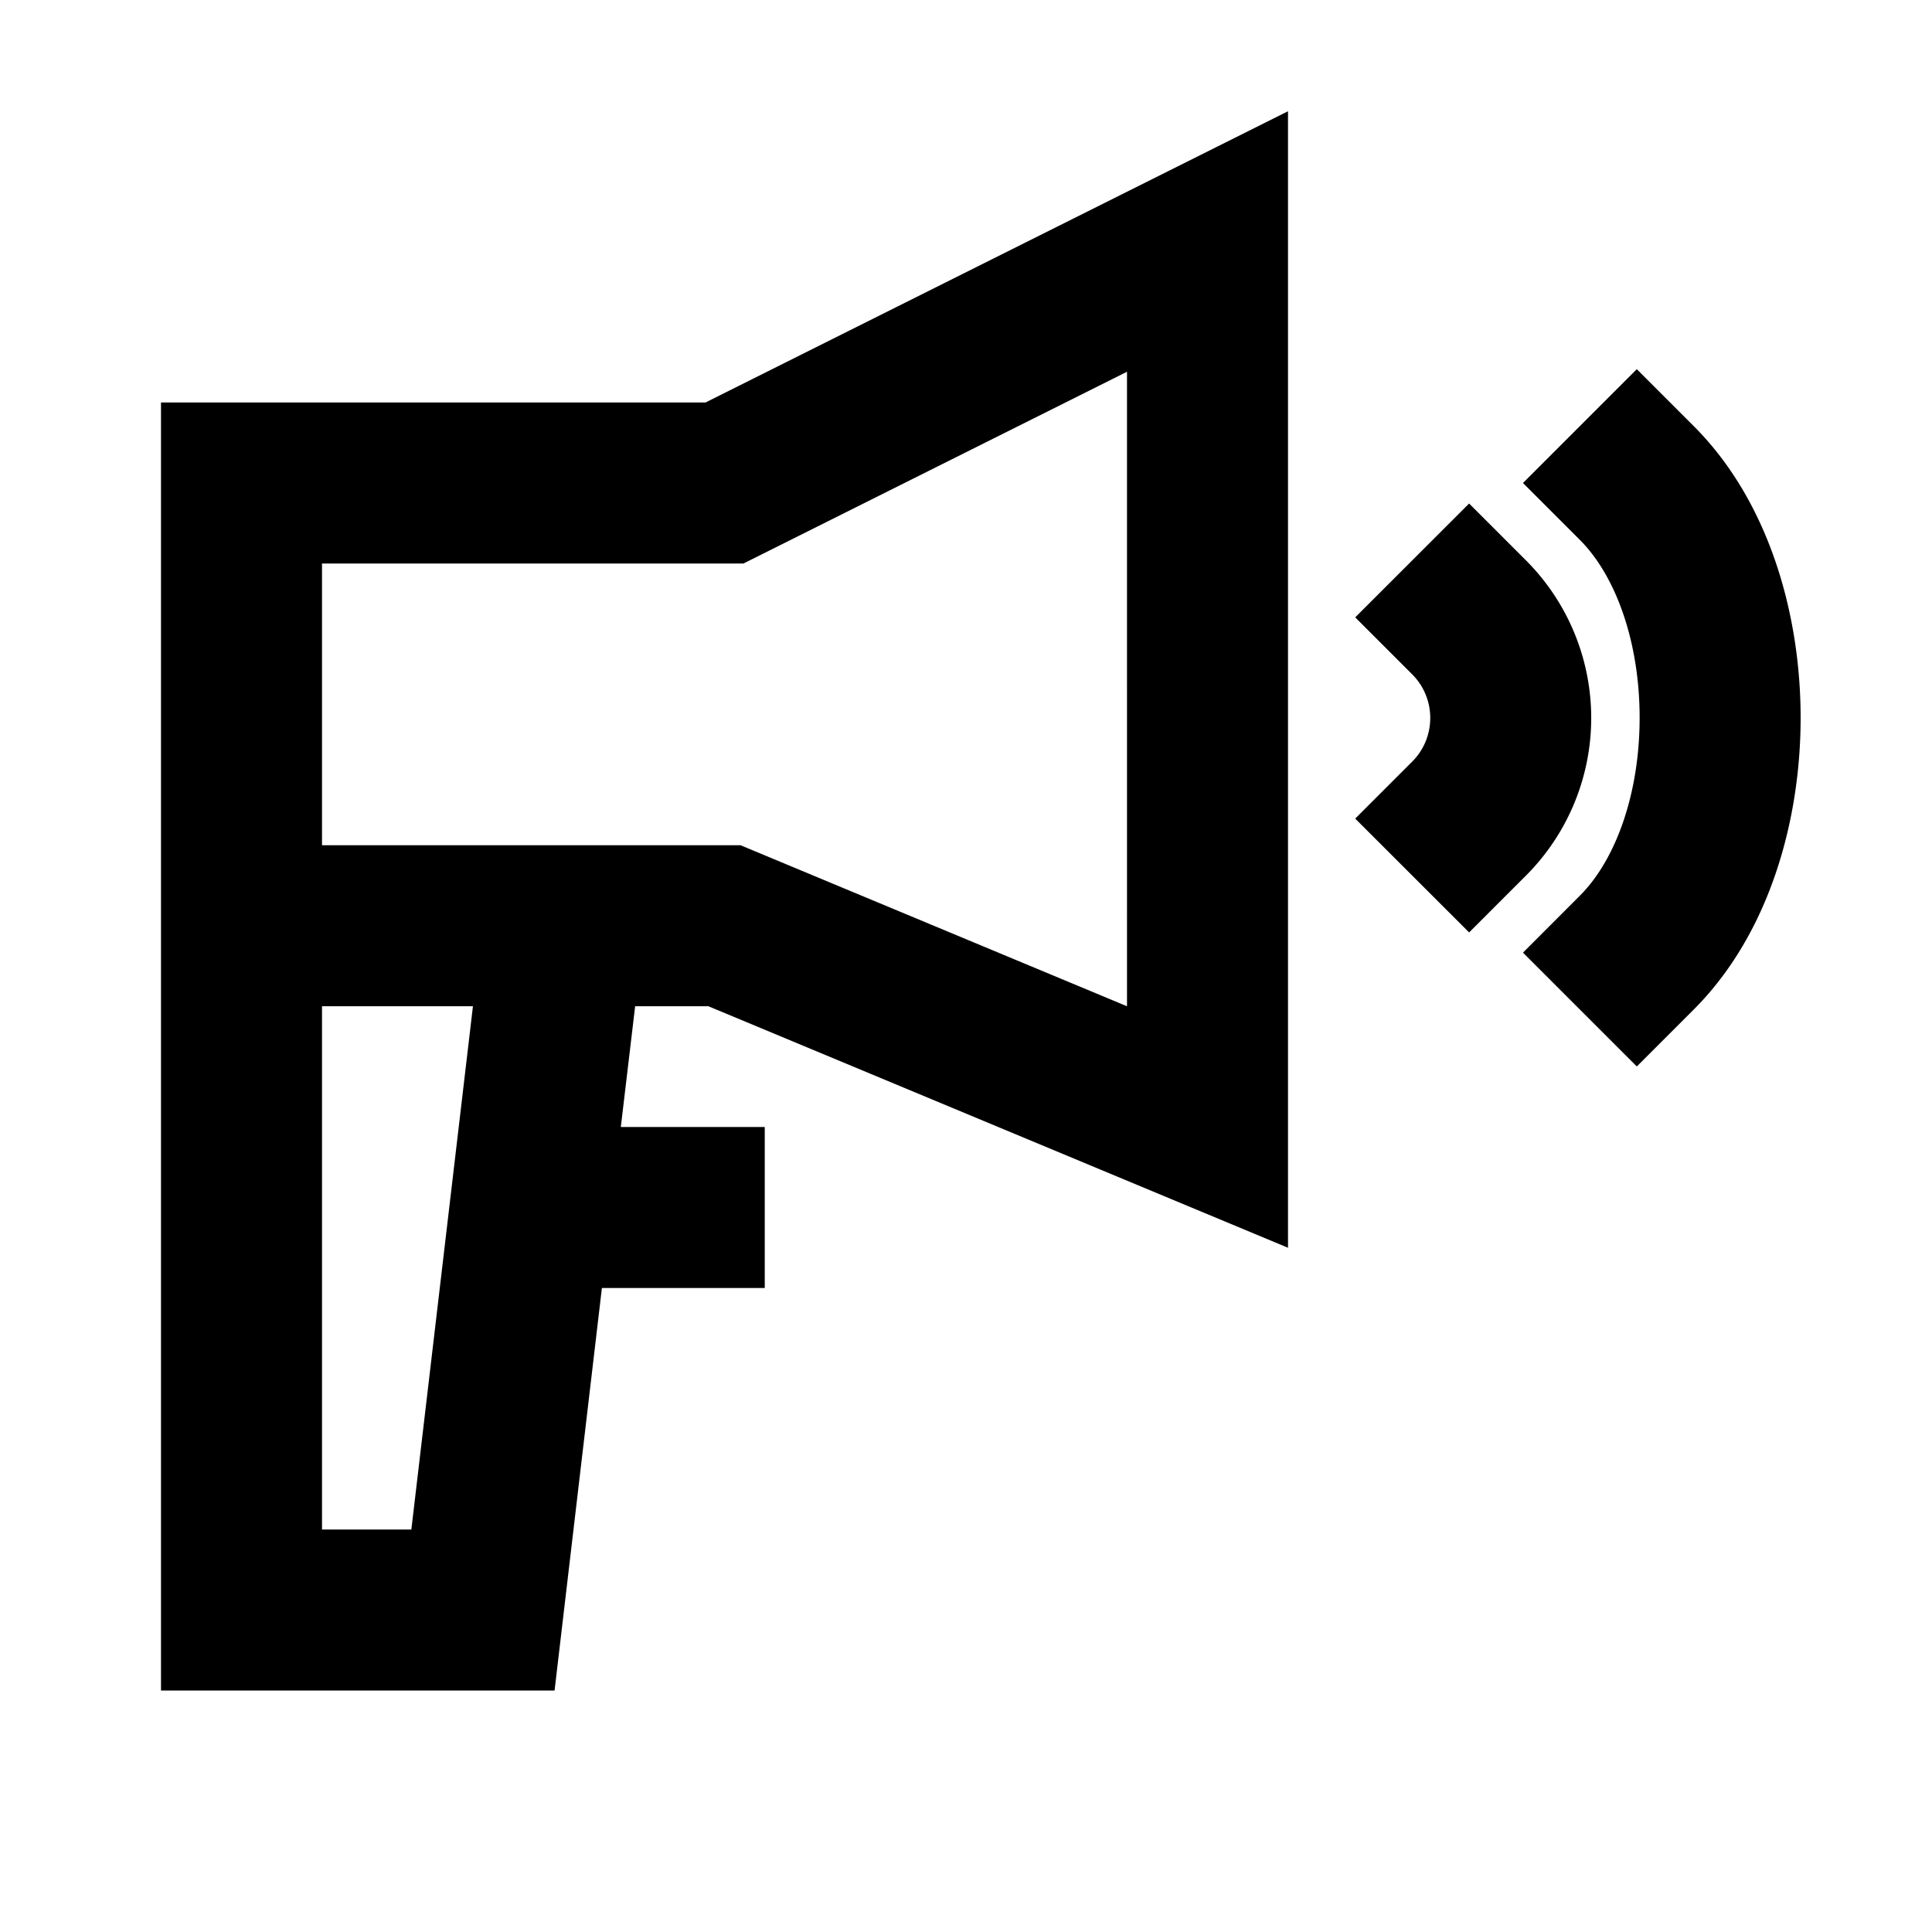 <svg xmlns="http://www.w3.org/2000/svg" width="1em" height="1em" viewBox="0 0 24 24"><path fill="currentColor" d="M16 1.382V15.5l-7.2-3h-.91L7.712 14H9.5v2H7.477l-.588 5H2V5h6.764zM5.875 12.5H4V19h1.11zM4 10.5h5.2l4.8 2V4.618L9.236 7H4zm16.333-5.914l.707.707c.937.937 1.328 2.342 1.328 3.624c0 1.281-.391 2.687-1.328 3.624l-.707.707l-1.414-1.414l.707-.708c.444-.443.742-1.264.742-2.21c0-.945-.298-1.765-.742-2.209L18.919 6zM18.25 6.255l.707.707a2.77 2.77 0 0 1 0 3.914l-.707.707l-1.415-1.414l.707-.707c.3-.3.3-.786 0-1.086l-.707-.707z"/></svg>
